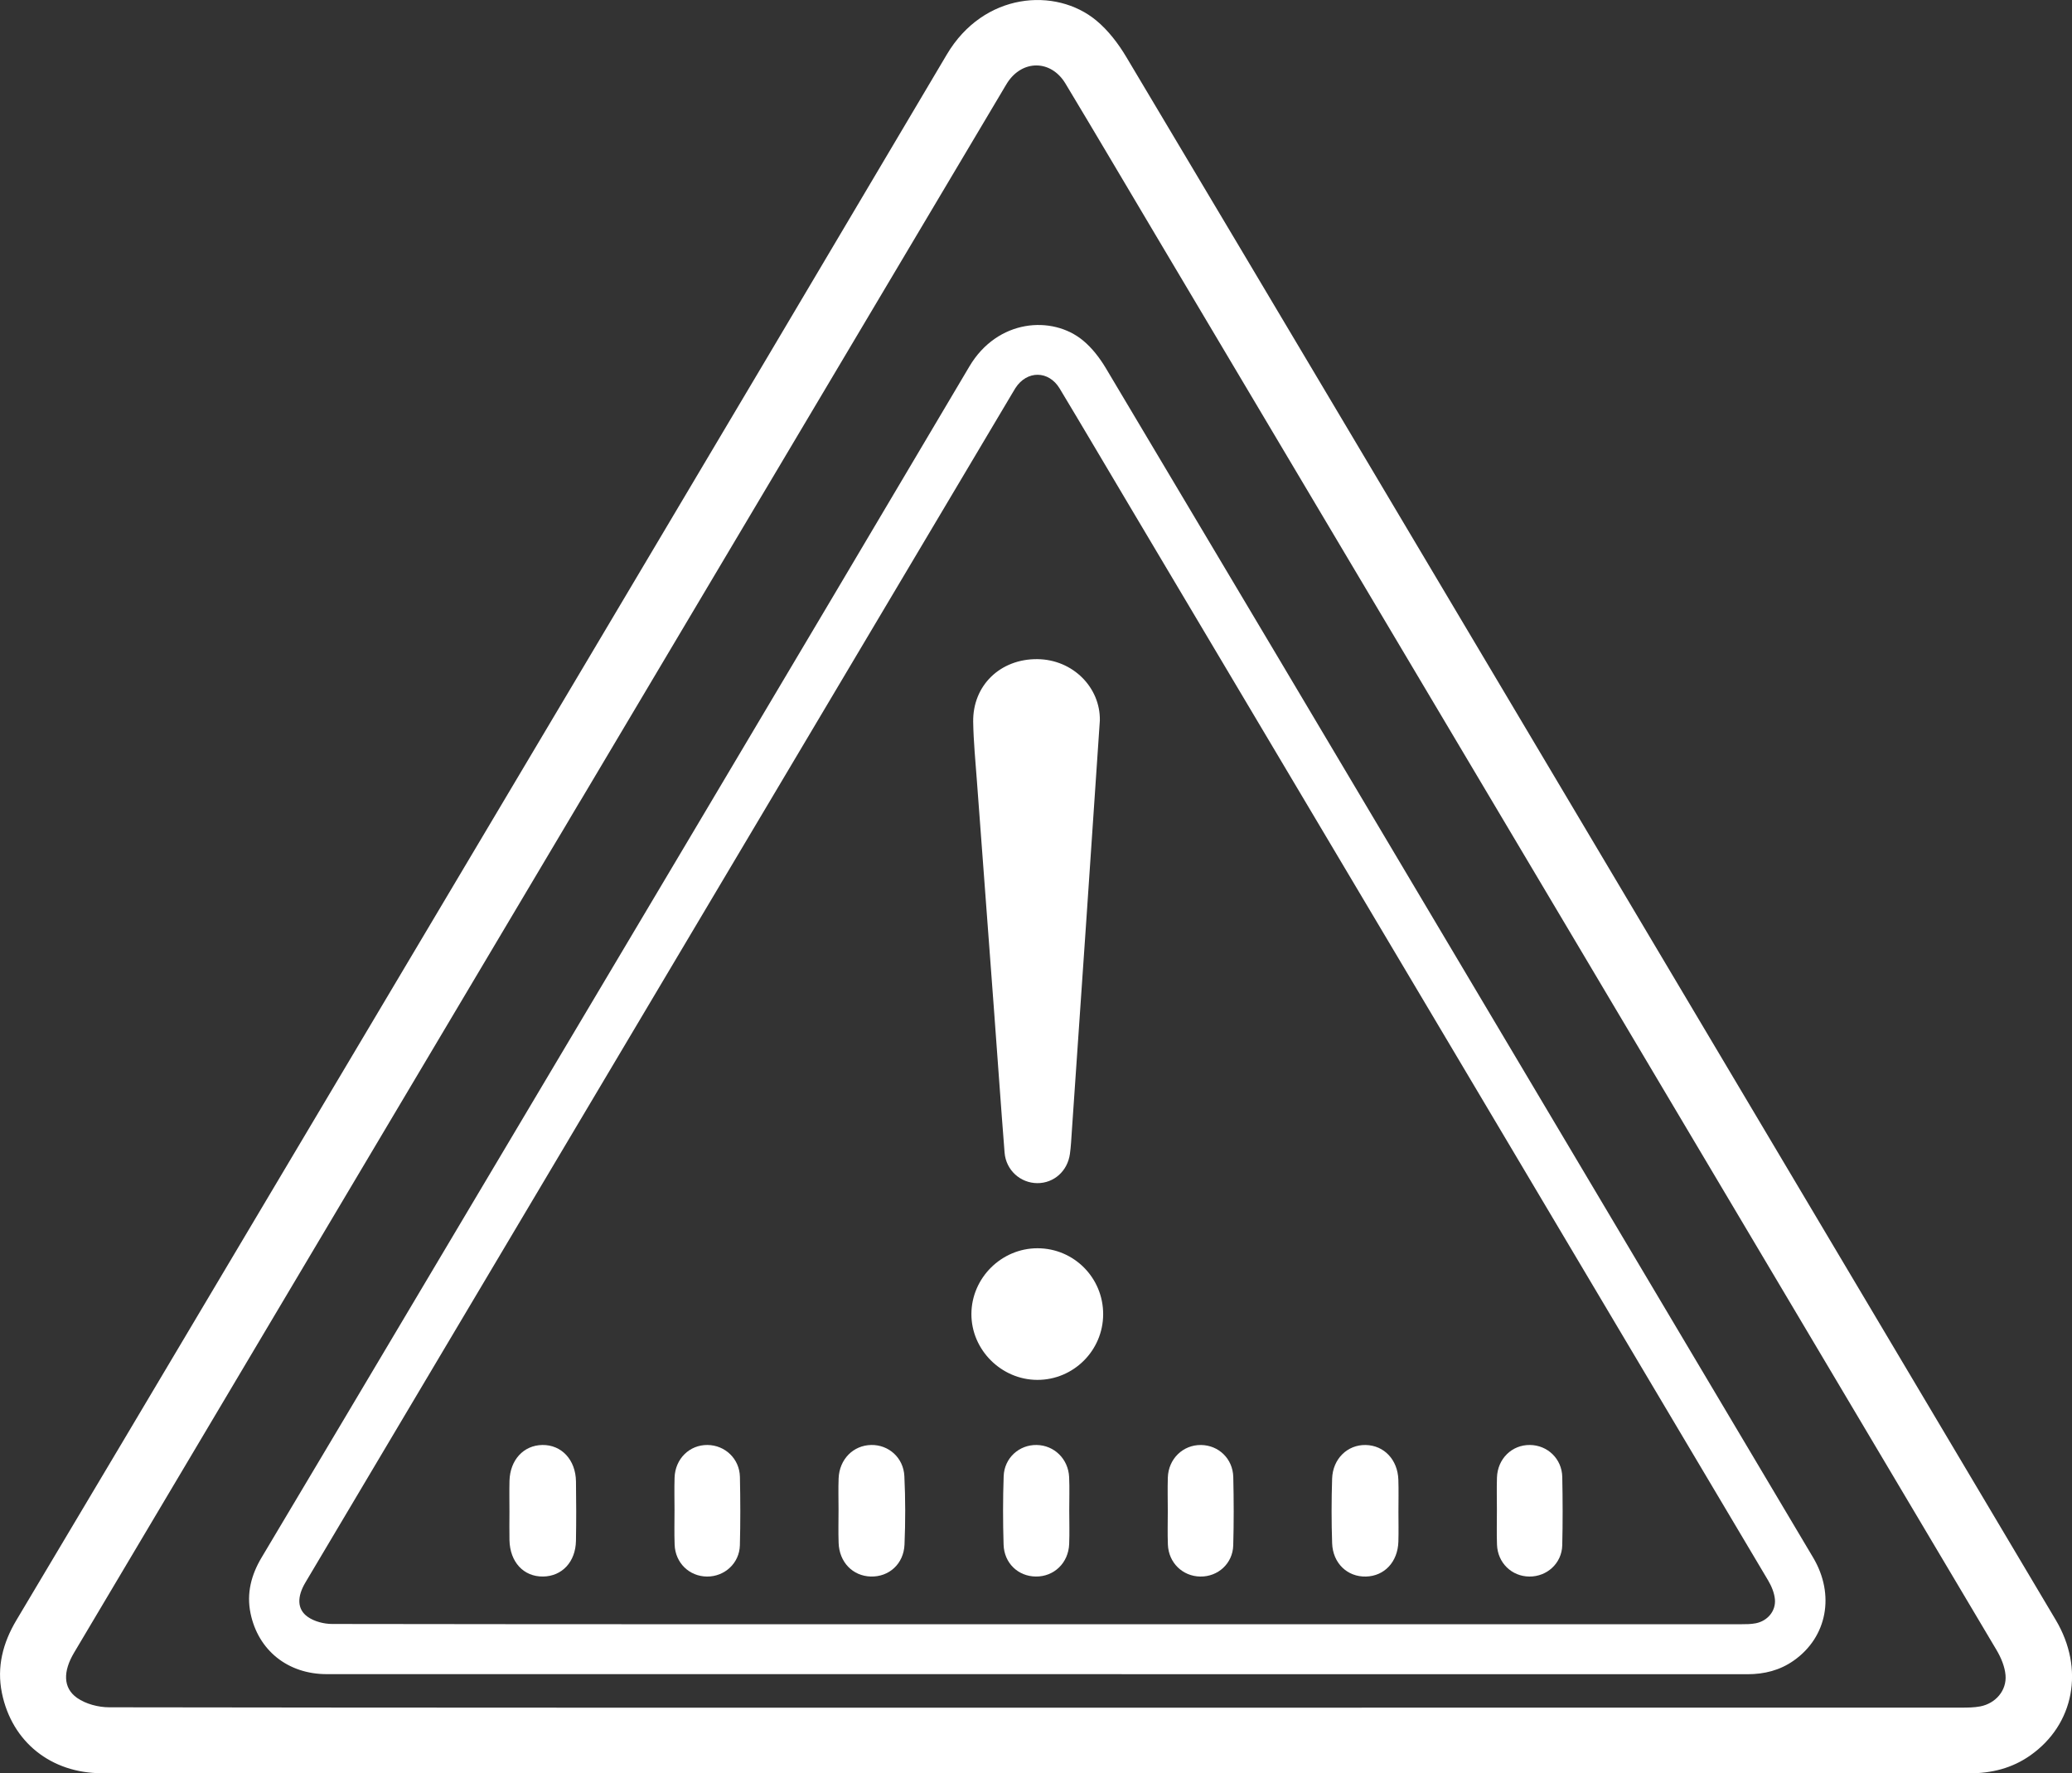 <svg width="104" height="89" viewBox="0 0 104 89" fill="none" xmlns="http://www.w3.org/2000/svg">
<rect x="0" y="0" width="104" height="89" fill="#333333" stroke="none"/>
<g clip-path="url(#clip0)">
<path d="M51.983 88.996C36.362 88.996 20.743 88.997 5.122 88.994C2.563 88.994 0.599 87.428 0.096 84.968C-0.171 83.658 0.144 82.45 0.827 81.306C4.376 75.361 7.912 69.408 11.451 63.455C23.481 43.22 35.531 22.994 47.523 2.736C49.374 -0.391 52.99 -0.654 55.021 1.024C55.623 1.521 56.13 2.186 56.533 2.861C64.126 15.59 71.695 28.334 79.27 41.074C87.243 54.483 95.217 67.893 103.186 81.304C104.642 83.754 104.112 86.548 101.909 88.098C100.992 88.744 99.966 88.999 98.845 88.999C83.224 88.993 67.603 88.996 51.983 88.996ZM52.023 85.704C67.491 85.704 82.96 85.704 98.43 85.701C98.754 85.701 99.085 85.7 99.4 85.639C100.168 85.489 100.731 84.839 100.663 84.067C100.626 83.638 100.438 83.192 100.214 82.814C86.147 59.13 72.069 35.454 57.992 11.777C56.488 9.248 54.995 6.711 53.477 4.191C52.753 2.99 51.316 2.987 50.56 4.155C50.478 4.283 50.403 4.415 50.326 4.545C38.073 25.153 25.822 45.761 13.569 66.37C10.285 71.894 7 77.418 3.718 82.944C3.162 83.879 3.156 84.71 3.867 85.212C4.304 85.52 4.938 85.685 5.484 85.685C20.998 85.709 36.51 85.704 52.023 85.704Z" fill="white"/>
<path d="M52.051 84.022C40.167 84.022 28.283 84.023 16.397 84.021C14.451 84.021 12.955 82.83 12.573 80.957C12.37 79.959 12.61 79.041 13.129 78.17C15.829 73.647 18.519 69.117 21.212 64.589C30.366 49.193 39.532 33.805 48.656 18.392C50.065 16.012 52.816 15.812 54.361 17.089C54.819 17.467 55.205 17.973 55.511 18.486C61.288 28.171 67.047 37.867 72.81 47.56C78.876 57.762 84.943 67.965 91.006 78.169C92.114 80.033 91.711 82.159 90.035 83.339C89.339 83.83 88.557 84.025 87.705 84.025C75.822 84.021 63.936 84.022 52.051 84.022ZM52.081 81.517C63.851 81.517 75.62 81.517 87.389 81.516C87.636 81.516 87.888 81.515 88.128 81.468C88.712 81.354 89.139 80.859 89.089 80.271C89.06 79.945 88.918 79.605 88.748 79.318C78.044 61.299 67.334 43.285 56.623 25.272C55.478 23.347 54.343 21.418 53.188 19.499C52.637 18.585 51.544 18.582 50.969 19.473C50.907 19.57 50.85 19.67 50.791 19.769C41.469 35.448 32.147 51.128 22.825 66.808C20.326 71.011 17.828 75.214 15.331 79.418C14.908 80.129 14.902 80.762 15.444 81.144C15.776 81.379 16.259 81.503 16.674 81.503C28.477 81.521 40.279 81.517 52.081 81.517Z" fill="white"/>
<path d="M55.205 36.155C54.973 39.577 54.753 42.857 54.529 46.135C54.288 49.673 54.045 53.212 53.8 56.75C53.773 57.138 53.757 57.529 53.702 57.913C53.583 58.775 52.898 59.381 52.07 59.379C51.218 59.377 50.492 58.727 50.423 57.845C50.234 55.453 50.069 53.058 49.89 50.664C49.606 46.847 49.317 43.031 49.035 39.214C48.962 38.222 48.864 37.23 48.847 36.236C48.816 34.399 50.21 33.061 52.074 33.081C53.861 33.102 55.232 34.51 55.205 36.155Z" fill="white"/>
<path d="M55.371 65.959C55.368 67.779 53.882 69.258 52.063 69.253C50.255 69.248 48.748 67.738 48.758 65.939C48.767 64.132 50.272 62.642 52.083 62.647C53.906 62.651 55.375 64.131 55.371 65.959Z" fill="white"/>
<path d="M25.571 75.875C25.571 75.357 25.56 74.839 25.573 74.32C25.601 73.269 26.282 72.533 27.224 72.52C28.185 72.507 28.895 73.264 28.91 74.349C28.925 75.341 28.927 76.334 28.909 77.328C28.891 78.387 28.211 79.11 27.258 79.122C26.282 79.134 25.597 78.397 25.572 77.298C25.562 76.824 25.571 76.35 25.571 75.875Z" fill="white"/>
<path d="M70.192 75.882C70.192 76.379 70.205 76.876 70.189 77.372C70.158 78.388 69.49 79.1 68.562 79.123C67.632 79.147 66.898 78.457 66.864 77.451C66.827 76.373 66.829 75.292 66.863 74.214C66.894 73.213 67.635 72.503 68.547 72.521C69.47 72.539 70.155 73.257 70.188 74.265C70.206 74.803 70.192 75.344 70.192 75.882Z" fill="white"/>
<path d="M42.089 75.75C42.089 75.232 42.072 74.714 42.093 74.196C42.13 73.238 42.827 72.535 43.73 72.52C44.6 72.504 45.349 73.155 45.393 74.087C45.448 75.228 45.448 76.375 45.4 77.516C45.359 78.491 44.62 79.145 43.711 79.122C42.803 79.099 42.125 78.403 42.093 77.433C42.073 76.873 42.089 76.312 42.089 75.75Z" fill="white"/>
<path d="M33.856 75.777C33.855 75.238 33.842 74.698 33.859 74.159C33.889 73.214 34.609 72.509 35.514 72.52C36.398 72.53 37.12 73.216 37.139 74.123C37.163 75.266 37.167 76.411 37.137 77.553C37.114 78.454 36.369 79.131 35.485 79.123C34.597 79.115 33.895 78.438 33.862 77.525C33.84 76.943 33.856 76.36 33.856 75.777Z" fill="white"/>
<path d="M53.669 75.812C53.669 76.373 53.688 76.935 53.665 77.495C53.626 78.442 52.903 79.132 51.992 79.122C51.104 79.113 50.402 78.454 50.373 77.518C50.338 76.376 50.337 75.231 50.377 74.088C50.41 73.171 51.156 72.505 52.032 72.52C52.911 72.533 53.62 73.218 53.663 74.13C53.689 74.689 53.667 75.251 53.669 75.812Z" fill="white"/>
<path d="M58.615 75.836C58.615 75.275 58.599 74.713 58.617 74.153C58.648 73.213 59.379 72.509 60.285 72.521C61.169 72.533 61.88 73.21 61.902 74.131C61.929 75.274 61.932 76.419 61.9 77.561C61.872 78.472 61.133 79.136 60.245 79.123C59.358 79.11 58.655 78.429 58.62 77.52C58.598 76.959 58.615 76.397 58.615 75.836Z" fill="white"/>
<path d="M75.134 75.775C75.134 75.236 75.12 74.696 75.137 74.157C75.166 73.213 75.888 72.508 76.794 72.52C77.679 72.53 78.397 73.216 78.415 74.126C78.438 75.268 78.442 76.412 78.414 77.556C78.391 78.457 77.648 79.131 76.761 79.123C75.875 79.115 75.172 78.434 75.139 77.524C75.118 76.941 75.135 76.358 75.134 75.775Z" fill="white"/>
</g>
<defs>
<clipPath id="clip0">
<rect width="104" height="89" fill="white"/>
</clipPath>
</defs>
</svg>
